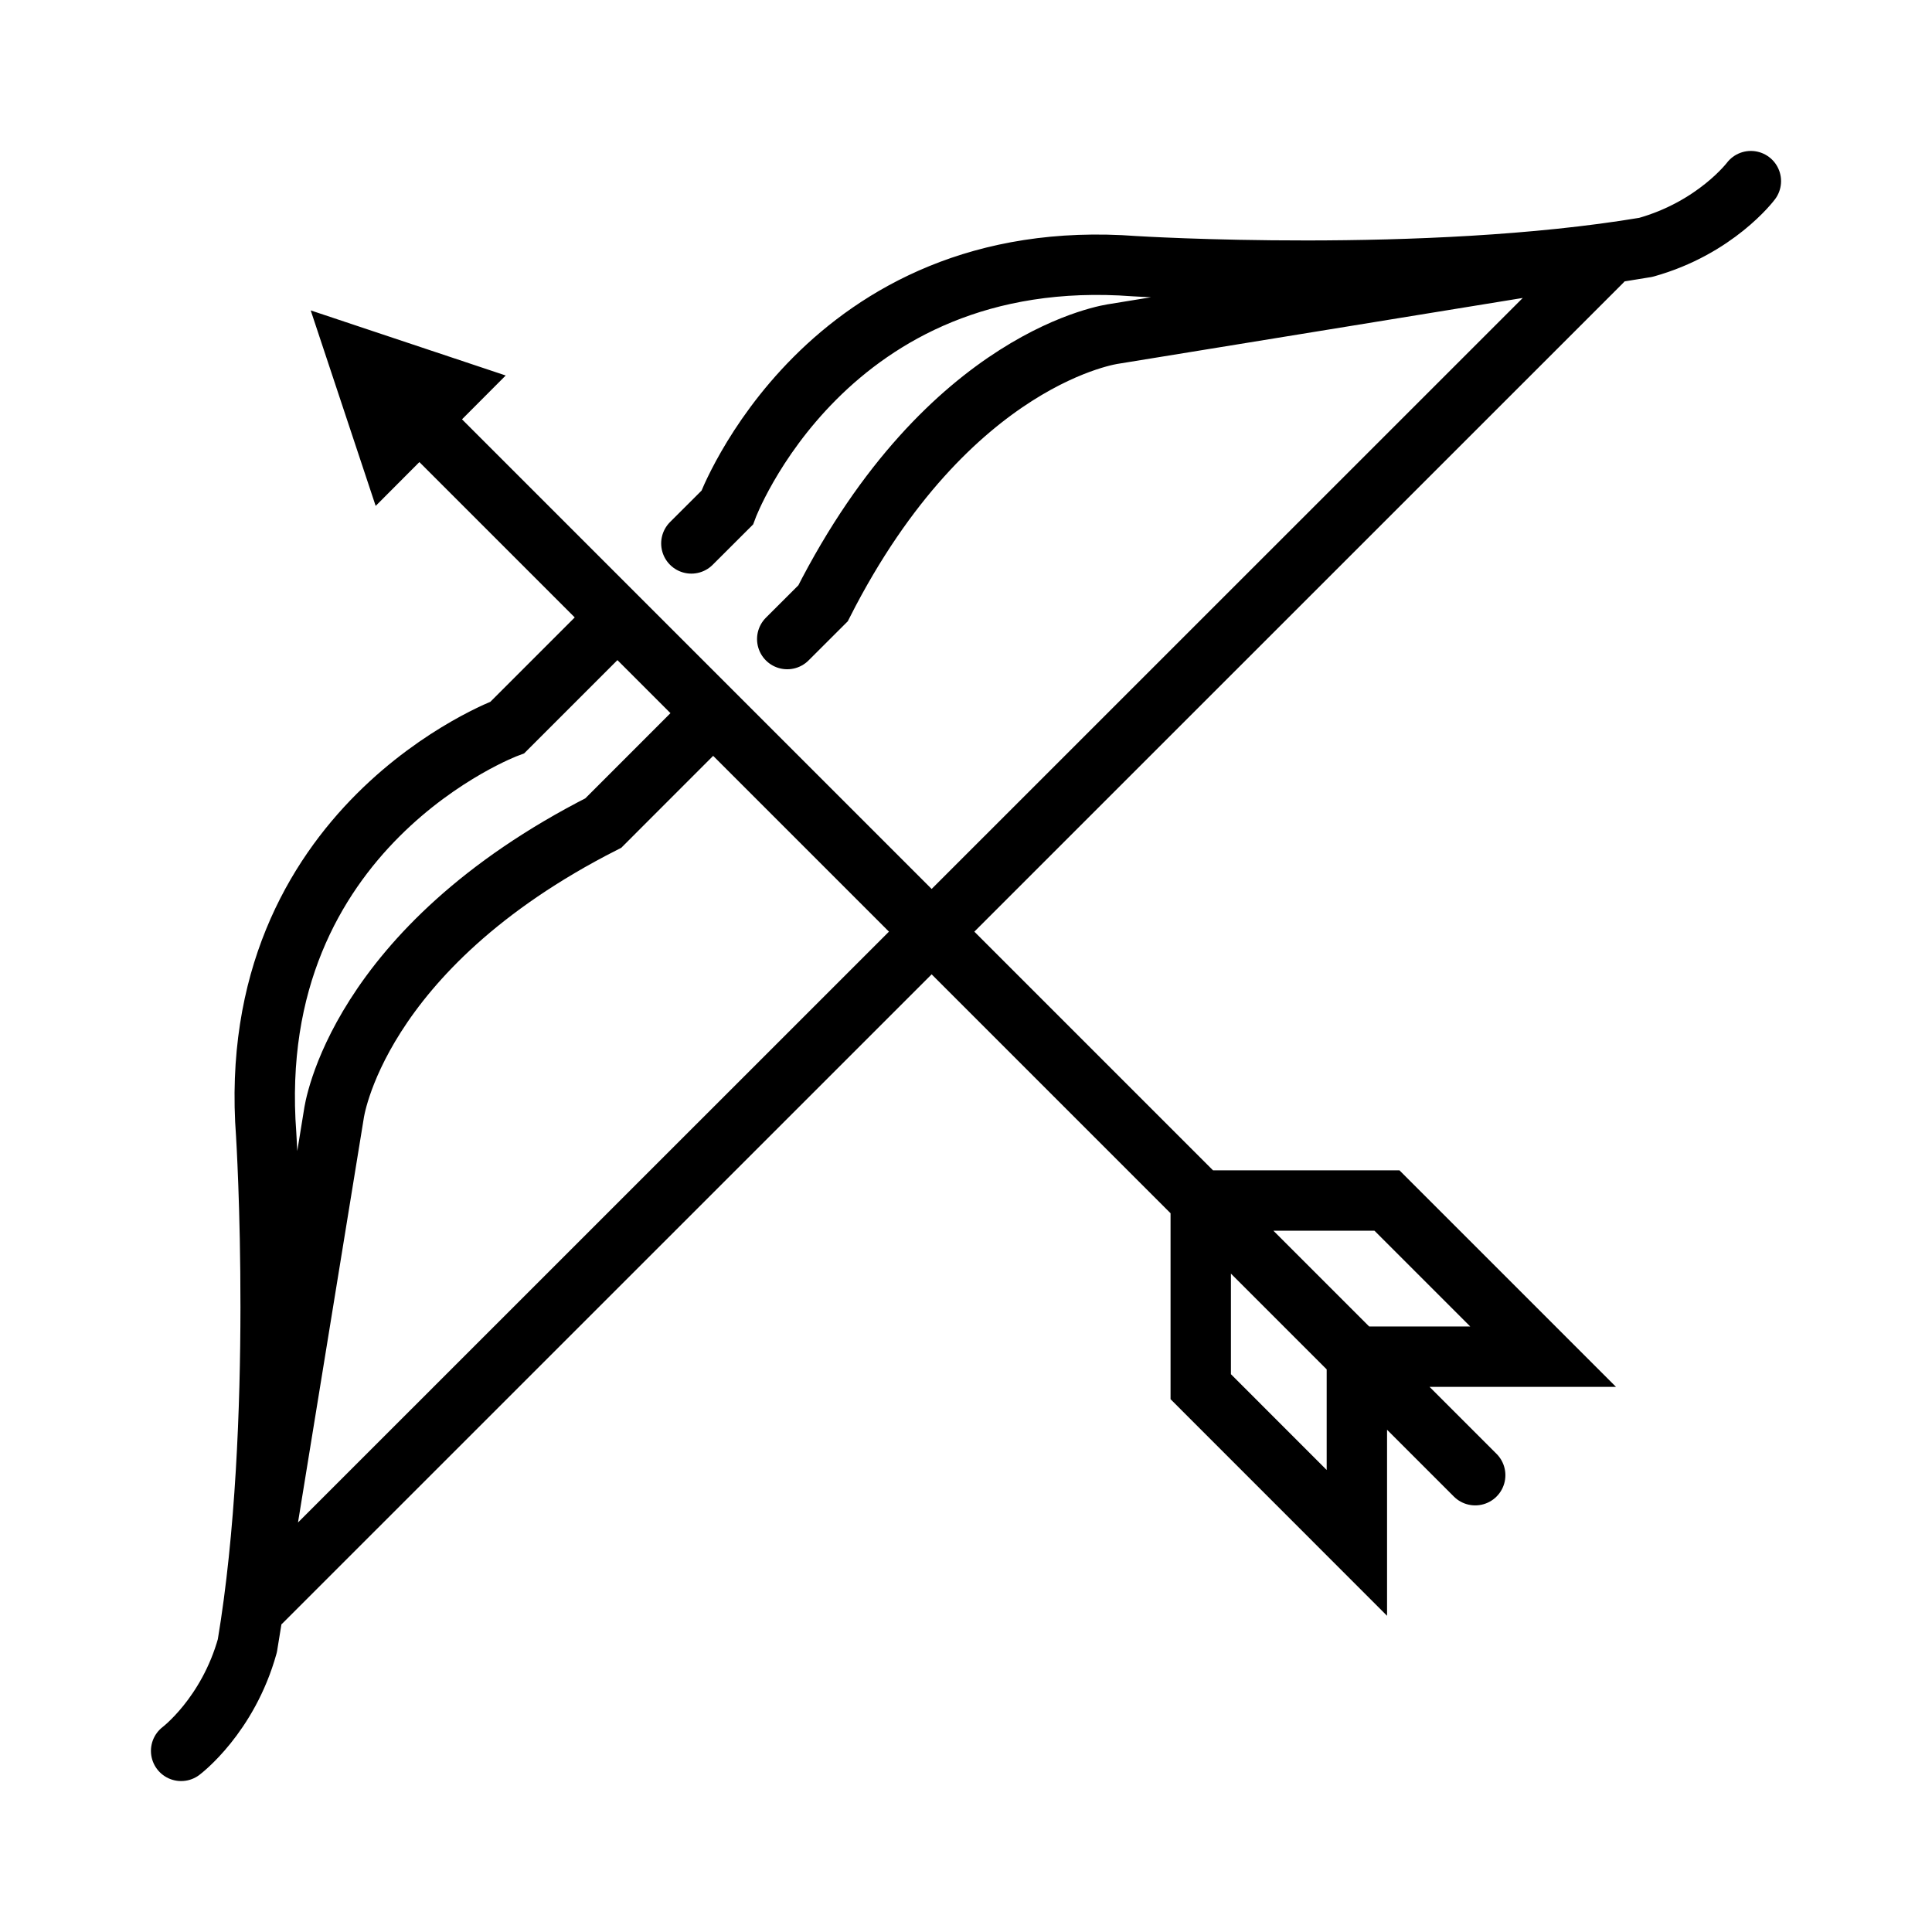<svg width="32" height="32" viewBox="0 0 32 32" fill="none" xmlns="http://www.w3.org/2000/svg">
<path d="M11.451 9.001L12.044 8.409C12.044 8.409 13.674 4.022 18.797 4.409C18.797 4.409 23.602 4.709 27.253 4.098L18.452 5.53C18.452 5.53 15.721 5.879 13.632 9.993L13.039 10.585M29 3C29 3 28.419 3.775 27.256 4.098M10.126 10.327L8.405 12.048C8.405 12.048 4.022 13.674 4.409 18.797C4.409 18.797 4.709 23.602 4.098 27.253L5.53 18.452C5.53 18.452 5.879 15.721 9.993 13.632L11.713 11.911M3 29C3 29 3.775 28.419 4.098 27.256M4.329 26.531L26.531 4.333M6.855 6.855L24.434 24.434M19.998 19.884H22.972L25.559 22.471H22.638M19.888 19.998V22.968L22.474 25.555V22.634M6.441 7.452L5.936 5.932L7.452 6.438L6.441 7.452Z" stroke="black" stroke-miterlimit="10" stroke-linecap="round"/>
</svg>
